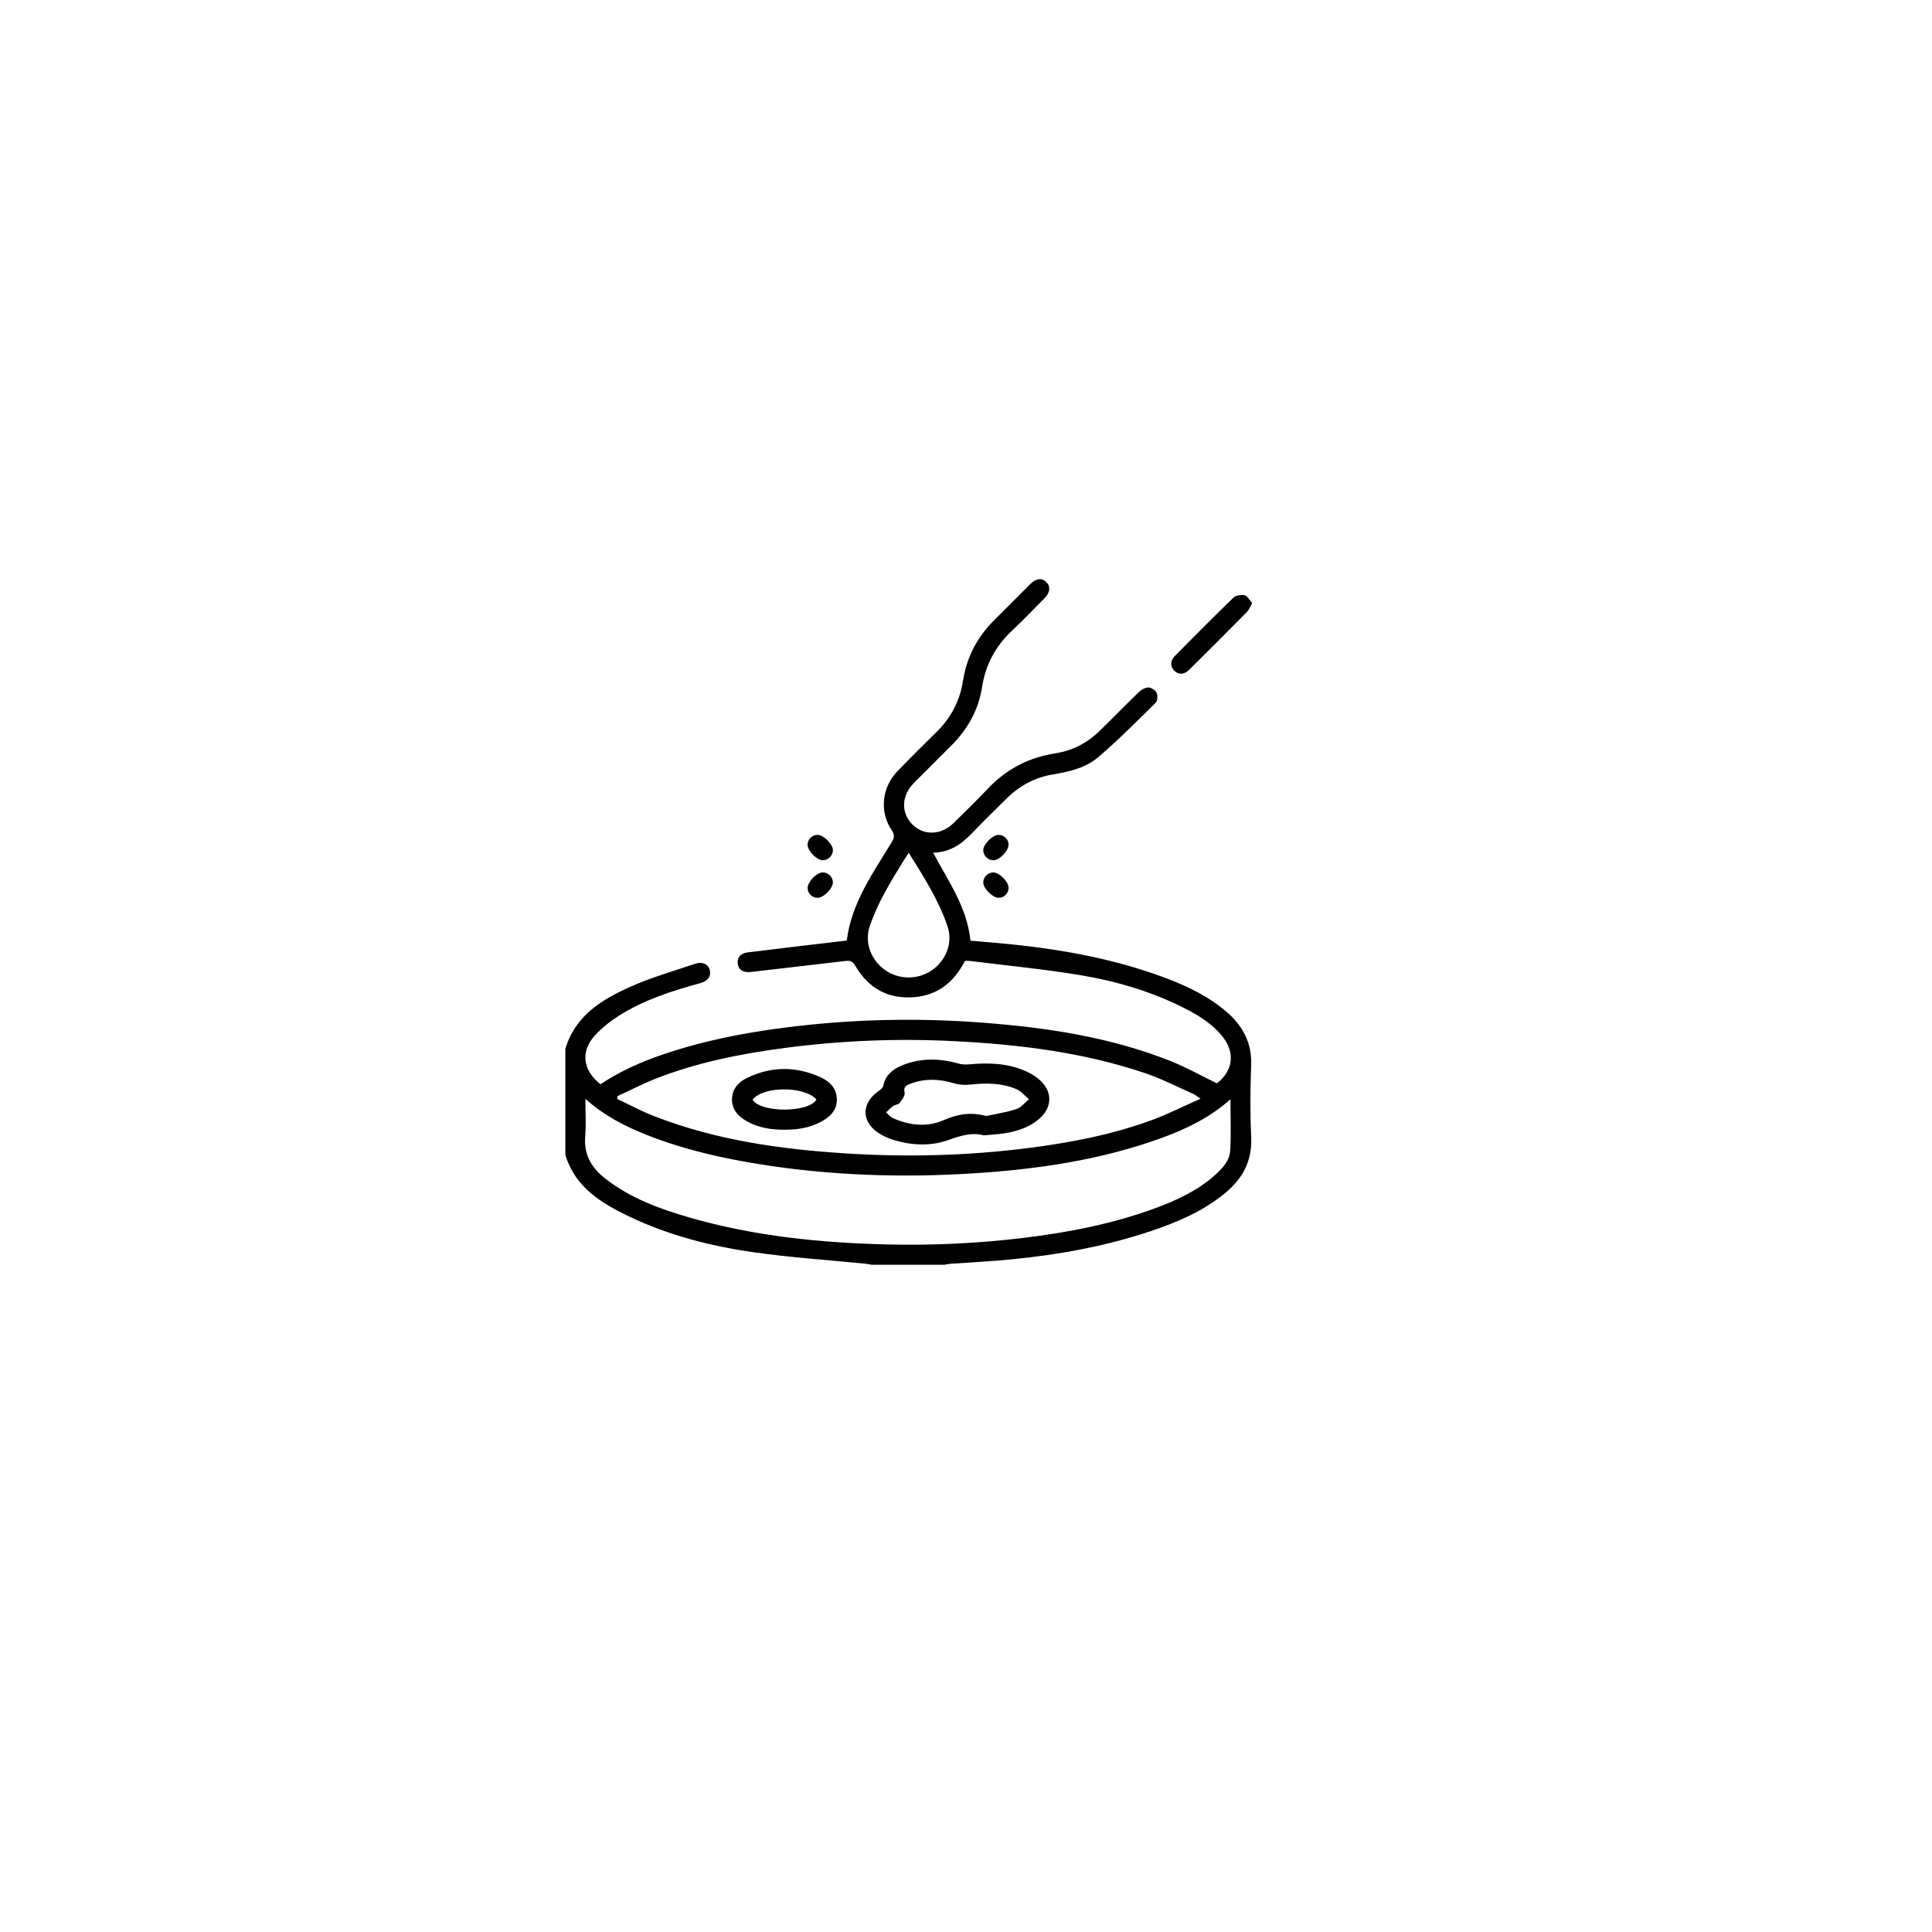 <?xml version="1.0" encoding="UTF-8"?><svg id="Capa_1" xmlns="http://www.w3.org/2000/svg" viewBox="0 0 1080 1080"><path d="M316,586.49c5.4-18.68,20.38-27.73,36.48-34.92,11.66-5.21,24.06-8.76,36.21-12.84,4.09-1.37,7.29,.34,8.1,3.64,.82,3.35-1.08,6.06-5.31,7.21-15.92,4.31-31.56,9.4-45.6,18.27-4.79,3.03-9.38,6.71-13.22,10.86-8.29,8.98-6.99,19.47,3,27.41,10.72-7.22,22.52-12.43,34.8-16.63,22.02-7.54,44.72-12.01,67.75-14.99,36.87-4.77,73.86-5.66,110.9-2.84,36.02,2.74,71.61,8.06,105.43,21.55,8.74,3.48,17,8.16,25.71,12.39,9.07-7.02,10.41-17.19,2.96-26.39-5.45-6.72-12.62-11.26-20.2-15.16-18.67-9.62-38.66-15.53-59.21-18.95-20.5-3.41-41.25-5.37-61.89-7.95-.85-.11-1.72-.01-2.51-.01-5.99,11.74-15.02,19.15-28.24,20.27-14.6,1.24-25.66-4.9-33-17.46-1.36-2.34-2.69-3.09-5.2-2.8-17.69,2.09-35.4,4.08-53.09,6.18-4.14,.49-6.85-.94-7.42-4.29-.6-3.48,1.21-6.1,5.35-6.62,17.8-2.24,35.62-4.29,53.44-6.41,.74-.09,1.47-.16,2.11-.23,2.6-20.88,14.42-37.45,24.9-54.59,1.61-2.63,2.08-4.3,.17-7.15-6.85-10.22-5.51-23.73,3.09-32.73,7.24-7.57,14.73-14.91,22.18-22.28,7.98-7.89,12.89-17.32,14.62-28.41,2.04-13.13,7.86-24.32,17.21-33.7,6.78-6.81,13.56-13.61,20.37-20.39,3.33-3.31,6.59-3.65,9.11-1.03,2.36,2.45,2.01,5.76-1.08,8.89-6.05,6.12-12.01,12.35-18.28,18.24-9.17,8.61-14.72,18.96-16.65,31.4-2,12.88-8.1,23.69-17.29,32.84-6.99,6.95-13.96,13.91-20.9,20.91-6.91,6.97-7.24,16.55-.86,23.02,6.33,6.41,16.1,6.19,23.04-.64,6.41-6.3,12.87-12.54,19.03-19.08,10.4-11.04,22.98-17.66,37.96-19.96,9.51-1.46,17.75-5.77,24.64-12.45,7.43-7.21,14.62-14.67,22.08-21.85,1.4-1.34,3.62-2.57,5.42-2.52,1.59,.04,3.83,1.63,4.49,3.11,.67,1.49,.46,4.42-.6,5.47-10.47,10.31-20.84,20.77-31.99,30.32-6.99,5.99-16.12,8.2-25.2,9.67-10.31,1.68-19.04,6.42-26.39,13.77-6.36,6.35-12.83,12.58-19.02,19.09-5.87,6.16-12.44,10.71-21.77,10.96,8.4,15.84,18.98,30.36,20.86,49.14,2.67,.24,5.72,.53,8.76,.78,34.4,2.76,68.32,8,100.8,20.28,12.17,4.6,23.8,10.27,33.76,18.88,9.07,7.85,14.06,17.33,13.59,29.77-.52,13.45-.59,26.96,.02,40.41,.6,13.4-5.07,23.28-15,31.36-12.29,10-26.61,16.05-41.44,21-25.18,8.41-51.14,13.1-77.5,15.68-11.41,1.12-22.88,1.66-34.32,2.49-1.11,.08-2.2,.36-3.29,.54h-40.42c-1.1-.19-2.19-.43-3.29-.55-20.81-2.08-41.72-3.47-62.42-6.38-24.09-3.4-47.65-9.41-69.76-19.93-15.72-7.48-30.38-16.34-35.94-34.52v-59.13Zm11.23,27.81c0,7.56,.44,14.4-.1,21.15-.84,10.37,3.82,17.67,11.58,23.66,14.08,10.87,30.44,16.83,47.26,21.64,35.71,10.23,72.35,13.97,109.34,14.89,25.59,.63,51.11-.54,76.53-3.62,25.16-3.05,49.97-7.78,73.83-16.59,12.08-4.46,23.74-9.8,33.48-18.53,4.15-3.72,8.19-7.96,8.53-13.64,.57-9.37,.16-18.81,.16-28.76-11.32,10.08-24.23,16.39-37.83,21.38-34.13,12.52-69.7,17.73-105.74,20.02-40.05,2.55-80.01,1.25-119.71-5.11-20.94-3.36-41.56-8.05-61.4-15.72-12.8-4.95-25-11.01-35.9-20.79Zm17.8-1.46c.03,.51,.06,1.02,.09,1.53,6.83,3.21,13.51,6.82,20.53,9.55,34.53,13.46,70.75,18.55,107.44,20.86,33.68,2.12,67.32,1.3,100.84-2.91,23.91-3.01,47.53-7.46,70.2-15.84,8.9-3.29,17.42-7.61,27.02-11.86-2.22-1.44-3.17-2.25-4.27-2.73-8.76-3.87-17.32-8.33-26.36-11.4-34.88-11.85-71.09-16.23-107.68-18.06-31.47-1.57-62.85-.29-94.08,3.82-24.64,3.24-48.94,8.05-72.17,17.16-7.35,2.88-14.38,6.56-21.56,9.88Zm162.95-136.13c-1.12,1.73-2.01,3.05-2.85,4.41-7.26,11.78-14.57,23.56-18.98,36.77-2.99,8.96,.7,18.78,8.6,24.37,7.93,5.61,18.74,5.53,26.62-.19,7.73-5.61,11.3-15.3,8.35-24.1-4.94-14.77-13.31-27.77-21.75-41.26Z"/><path d="M700,337.13c-1.19,2.05-1.77,3.76-2.91,4.92-10.77,10.9-21.6,21.73-32.48,32.51-2.69,2.67-5.98,2.65-8.29,.28-2.17-2.23-2.18-5.51,.3-8.02,10.87-10.97,21.73-21.96,32.83-32.68,1.36-1.31,4.36-1.81,6.29-1.37,1.6,.37,2.74,2.7,4.26,4.36Z"/><path d="M465.6,475.13c.09,3.04-2.58,5.76-5.63,5.75-3.39-.01-8.54-5.24-8.52-8.65,.02-3.15,2.62-5.64,5.76-5.52,3.27,.13,8.31,5.17,8.4,8.41Z"/><path d="M465.6,493.15c.09,3.35-5.06,8.65-8.49,8.73-2.96,.07-5.5-2.29-5.66-5.27-.18-3.34,4.78-8.71,8.23-8.91,3.07-.18,5.84,2.37,5.92,5.44Z"/><path d="M555.17,480.89c-2.91-.05-5.45-2.58-5.53-5.5-.08-3.34,5.09-8.62,8.51-8.68,3-.05,5.49,2.28,5.64,5.27,.17,3.55-5.08,8.98-8.63,8.91Z"/><path d="M563.8,496.25c.02,3.14-2.58,5.71-5.68,5.63-3.23-.09-8.32-5.12-8.47-8.37-.14-3.05,2.47-5.79,5.55-5.82,3.38-.04,8.59,5.14,8.6,8.56Z"/><path d="M550.02,634.67c-6.53-1.78-12.92,.09-19.61,2.52-9.94,3.6-20.36,3.18-30.52,.17-2.95-.87-5.88-2.15-8.47-3.8-10.05-6.41-10.07-16.89-.26-23.67,1.04-.72,2.36-1.76,2.57-2.85,1.2-6.12,5.41-9.42,10.67-11.54,10.21-4.13,20.62-3.99,31.13-1.02,1.95,.55,4.12,.7,6.15,.51,10.67-1,21.19-.72,31.21,3.58,2.71,1.16,5.38,2.69,7.66,4.56,8.06,6.58,7.98,16.07-.04,22.67-5.56,4.58-12.2,6.65-19.16,7.75-3.56,.56-7.18,.72-11.33,1.12Zm1.27-10.8c5.37-1.18,11.3-2.05,16.9-3.9,2.65-.87,4.69-3.6,7-5.48-2.28-1.9-4.28-4.45-6.89-5.58-8.45-3.69-17.4-3.56-26.42-2.59-2.83,.31-5.92,.05-8.64-.77-8.39-2.53-16.64-2.78-24.85,.48-2.05,.81-3.39,1.69-2.7,4.68,.38,1.67-1.46,4.09-2.76,5.81-.72,.95-2.55,.97-3.64,1.74-1.45,1.03-2.67,2.38-3.99,3.59,1.29,1.09,2.42,2.56,3.9,3.22,9.14,4.06,19.04,5.14,27.97,1.24,7.9-3.45,15.3-4.9,24.12-2.43Z"/><path d="M438.42,631.5c-7.32,.06-14.4-1.05-20.87-4.68-4.78-2.69-8.44-6.41-8.36-12.31,.08-5.72,3.55-9.59,8.35-11.92,13.69-6.65,27.62-6.63,41.39-.28,5.08,2.34,8.88,6.31,8.88,12.35,0,6.22-4.07,9.92-9.16,12.58-6.32,3.31-13.17,4.34-20.23,4.26Zm-17.73-16.79c4.36,7.46,31.51,7.41,35.72-.11-6.88-7.56-29.76-7.49-35.72,.11Z"/></svg>